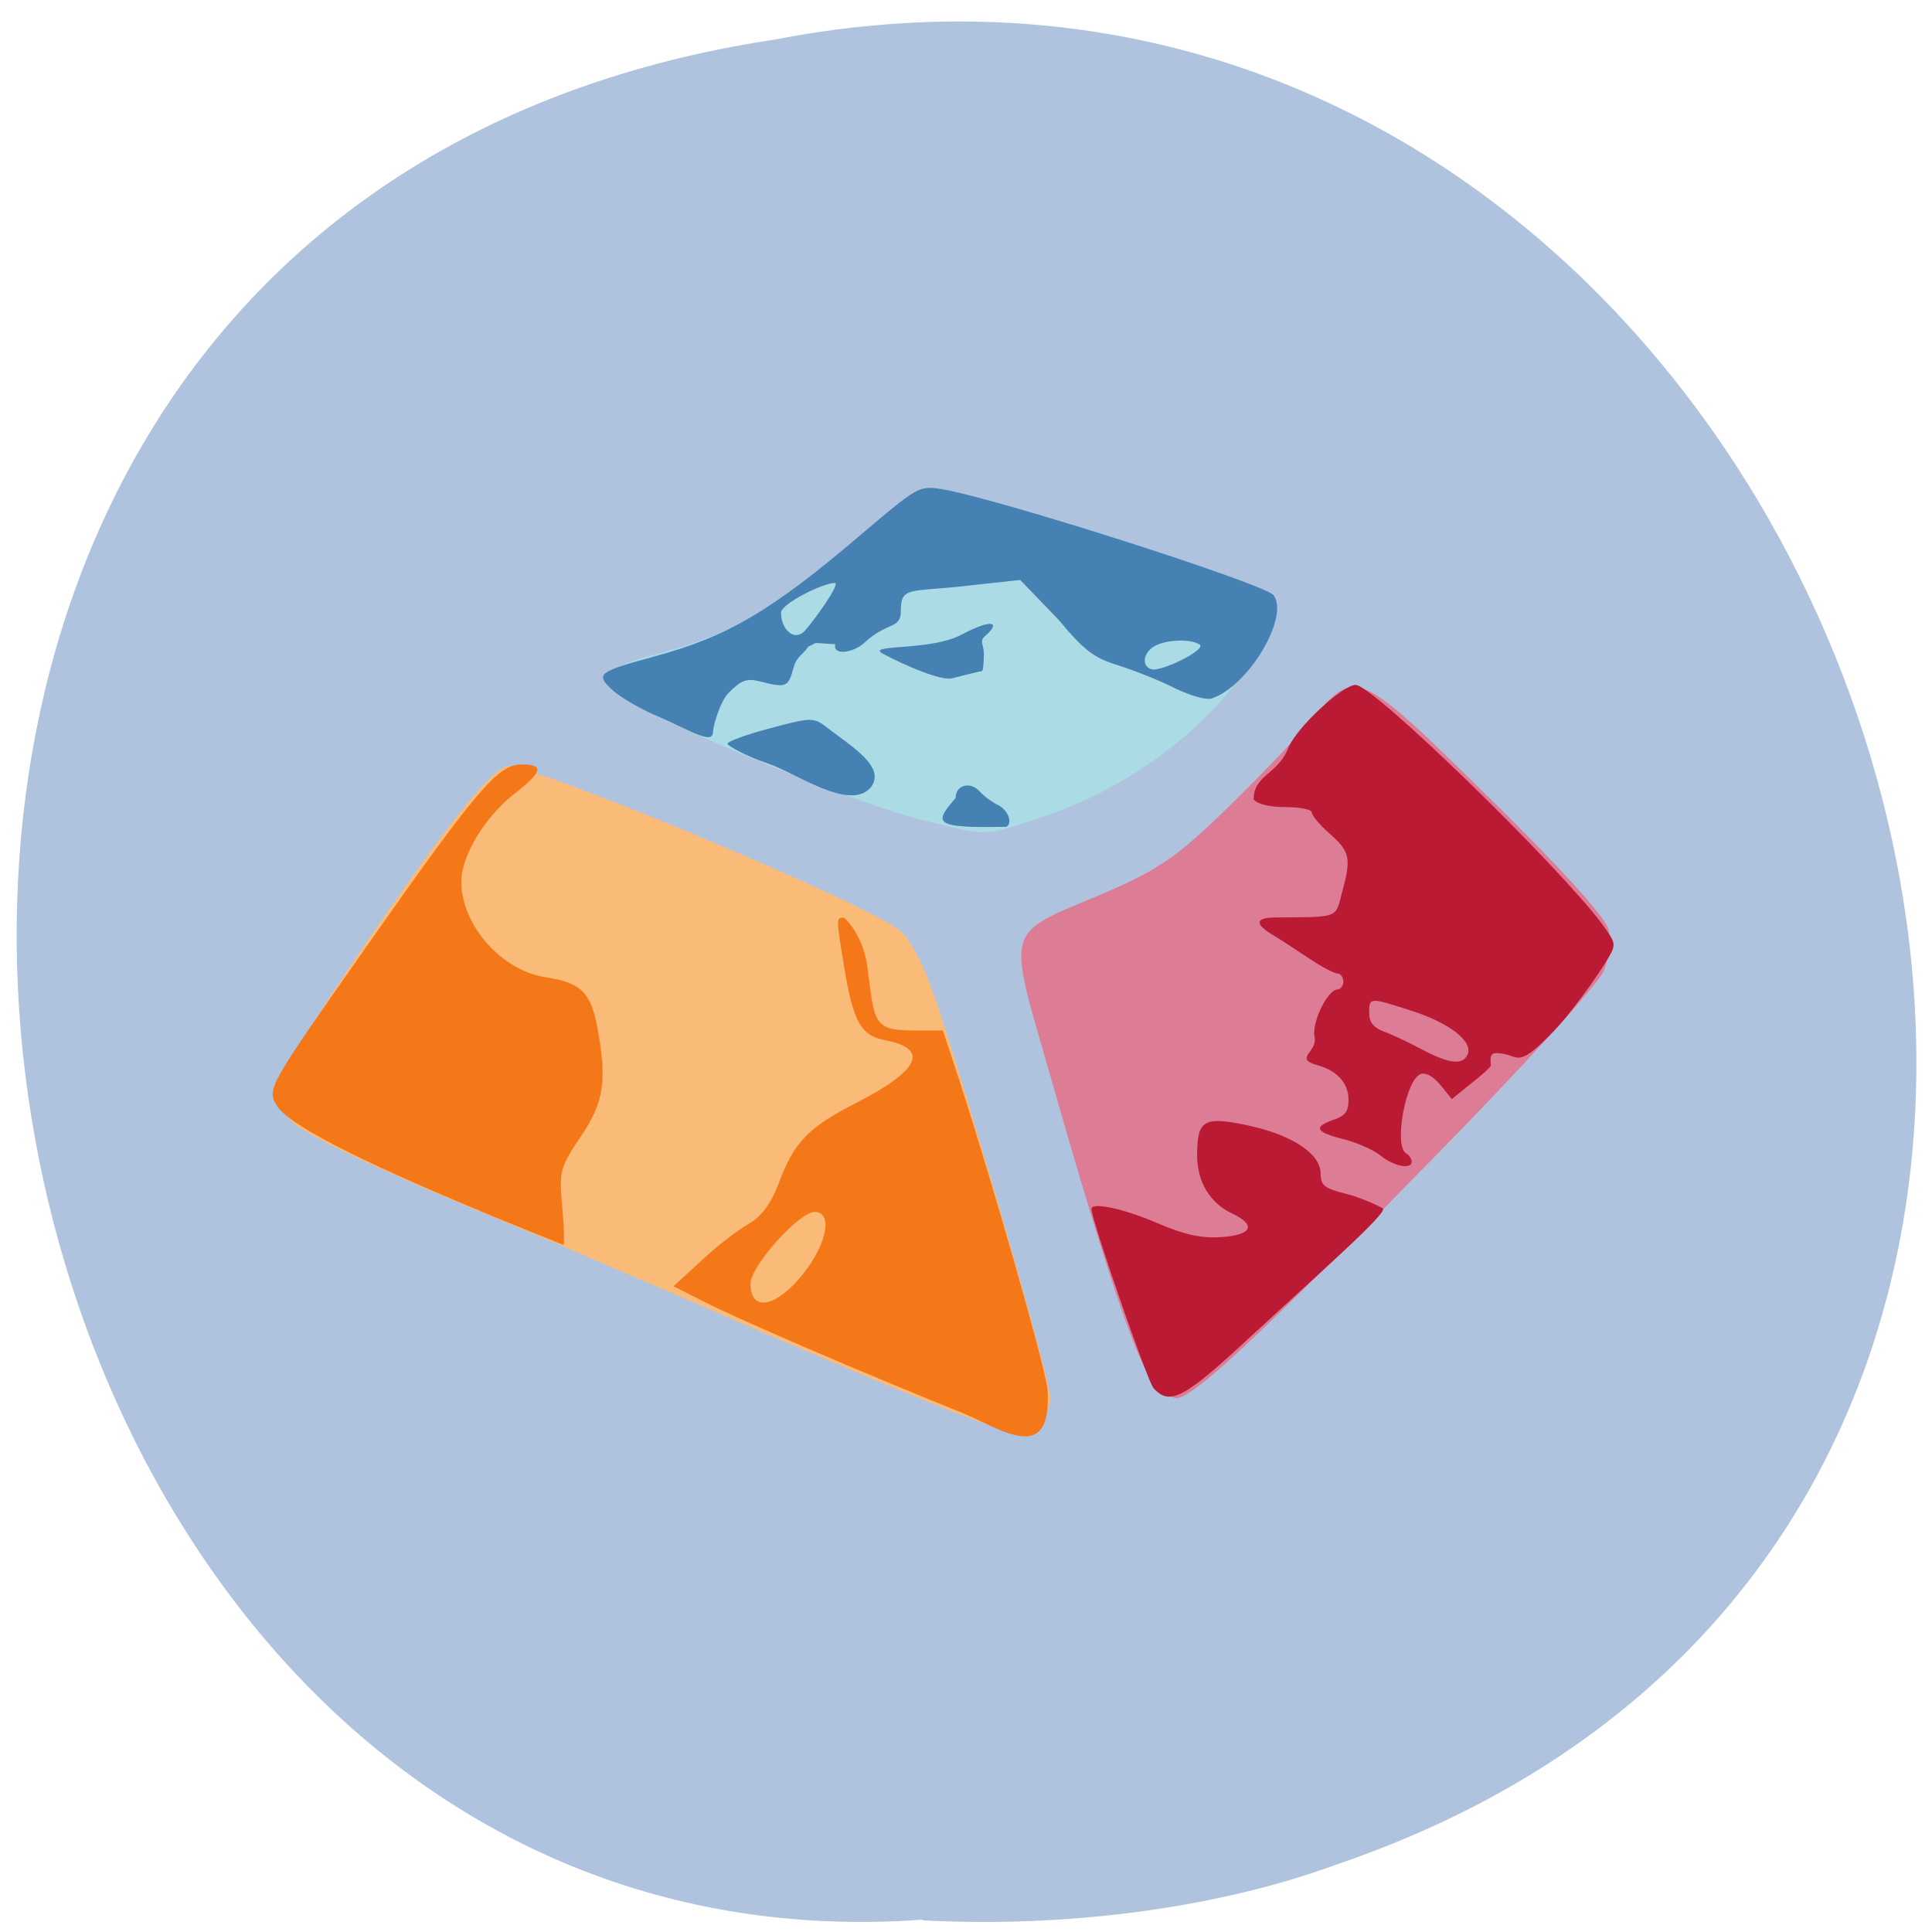 <svg xmlns="http://www.w3.org/2000/svg" viewBox="0 0 16 16"><path d="m 7.641 15.898 c -8.453 0.613 -10.957 -14.1 -1.227 -15.57 c 8.949 -1.734 13.559 12.07 4.664 15.11 c -1.148 0.422 -2.461 0.52 -3.438 0.465" fill="#b0c3de"/><path d="m 7.48 11.527 c -0.457 -0.188 -1.262 -0.531 -1.785 -0.762 c -0.527 -0.227 -1.25 -0.539 -1.609 -0.684 c -0.992 -0.41 -1.598 -0.699 -1.68 -0.805 c -0.156 -0.207 -0.082 -0.414 0.41 -1.148 c 0.805 -1.199 1.227 -1.742 1.379 -1.781 c 0.176 -0.043 3.03 1.152 3.266 1.367 c 0.109 0.102 0.223 0.348 0.367 0.805 c 0.328 1.023 0.871 2.93 0.871 3.059 c 0 0.141 -0.152 0.297 -0.285 0.293 c -0.055 0 -0.477 -0.156 -0.934 -0.344" fill="#faba78"/><path d="m 9.539 11.422 c -0.137 -0.172 -0.383 -0.91 -0.836 -2.496 c -0.367 -1.277 -0.395 -1.176 0.426 -1.523 c 0.469 -0.203 0.613 -0.301 1.031 -0.707 c 0.27 -0.262 0.578 -0.586 0.691 -0.723 c 0.375 -0.449 0.383 -0.445 1.469 0.621 c 0.578 0.566 0.977 1 1 1.102 c 0.02 0.09 0.004 0.238 -0.039 0.348 c -0.047 0.105 -0.688 0.813 -1.434 1.57 c -1.422 1.457 -1.969 1.965 -2.105 1.965 c -0.043 0 -0.137 -0.07 -0.203 -0.156" fill="#dc7c95"/><path d="m 7.617 6.785 c -0.461 -0.113 -1.785 -0.645 -2.324 -0.93 c -0.387 -0.207 -0.352 -0.313 0.156 -0.441 c 0.531 -0.141 0.871 -0.316 1.41 -0.742 c 0.75 -0.586 0.73 -0.578 1.121 -0.488 c 0.637 0.141 2.41 0.703 2.496 0.789 c 0.082 0.078 0.074 0.117 -0.035 0.352 c -0.293 0.594 -1.01 1.172 -1.789 1.434 c -0.516 0.172 -0.445 0.172 -1.035 0.027" fill="#abdbe5"/><g fill="#f47818"><path d="m 7.945 11.691 c -0.758 -0.305 -1.824 -0.762 -2.113 -0.91 l -0.254 -0.129 l 0.234 -0.215 c 0.129 -0.121 0.305 -0.254 0.387 -0.301 c 0.105 -0.059 0.184 -0.164 0.25 -0.336 c 0.125 -0.34 0.246 -0.465 0.645 -0.668 c 0.52 -0.266 0.605 -0.445 0.242 -0.516 c -0.207 -0.039 -0.27 -0.148 -0.348 -0.625 c -0.063 -0.383 -0.063 -0.391 -0.004 -0.391 c 0.023 0 0.164 0.164 0.195 0.383 c 0.066 0.469 0.035 0.551 0.383 0.551 h 0.246 l 0.133 0.402 c 0.285 0.879 0.703 2.34 0.734 2.566 c 0.043 0.656 -0.395 0.324 -0.73 0.188 m -1.336 -1.09 c 0.227 -0.254 0.305 -0.563 0.137 -0.563 c -0.129 0 -0.531 0.449 -0.531 0.594 c 0 0.219 0.18 0.207 0.395 -0.031"/><path d="m 3.98 10.03 c -1.027 -0.426 -1.602 -0.723 -1.691 -0.879 c -0.078 -0.133 -0.066 -0.156 0.73 -1.289 c 0.938 -1.336 1.105 -1.531 1.301 -1.531 c 0.191 0 0.176 0.059 -0.074 0.254 c -0.234 0.188 -0.426 0.504 -0.426 0.715 c 0 0.359 0.328 0.734 0.695 0.793 c 0.289 0.043 0.371 0.121 0.426 0.387 c 0.09 0.461 0.063 0.648 -0.133 0.934 c -0.168 0.25 -0.18 0.285 -0.152 0.582 c 0.016 0.176 0.02 0.316 0.008 0.313 c -0.012 -0.004 -0.32 -0.129 -0.684 -0.277"/></g><g fill="#ba1a34"><path d="m 9.551 11.492 c -0.051 -0.059 -0.512 -1.391 -0.512 -1.48 c 0 -0.059 0.262 -0.004 0.535 0.113 c 0.238 0.102 0.367 0.129 0.531 0.121 c 0.262 -0.016 0.305 -0.098 0.102 -0.195 c -0.188 -0.086 -0.293 -0.266 -0.293 -0.484 c 0 -0.289 0.055 -0.324 0.406 -0.25 c 0.375 0.078 0.613 0.234 0.617 0.398 c 0 0.102 0.027 0.125 0.211 0.172 c 0.117 0.027 0.289 0.109 0.305 0.121 c 0.039 0.039 -0.535 0.543 -1.098 1.063 c -0.555 0.516 -0.668 0.574 -0.805 0.422"/><path d="m 11.434 9.57 c -0.059 -0.047 -0.191 -0.105 -0.297 -0.133 c -0.238 -0.059 -0.266 -0.102 -0.102 -0.16 c 0.105 -0.035 0.133 -0.07 0.133 -0.168 c 0 -0.145 -0.102 -0.25 -0.277 -0.293 c -0.168 -0.055 0.02 -0.105 -0.004 -0.227 c -0.027 -0.121 0.109 -0.395 0.191 -0.395 c 0.023 0 0.047 -0.031 0.047 -0.066 c 0 -0.035 -0.023 -0.066 -0.051 -0.066 c -0.023 0 -0.129 -0.055 -0.227 -0.121 c -0.102 -0.066 -0.234 -0.156 -0.301 -0.195 c -0.16 -0.094 -0.152 -0.148 0.02 -0.148 c 0.527 -0.004 0.492 0.008 0.547 -0.203 c 0.078 -0.285 0.07 -0.34 -0.098 -0.488 c -0.086 -0.074 -0.152 -0.156 -0.152 -0.18 c 0 -0.023 -0.098 -0.043 -0.215 -0.043 c -0.133 0 -0.23 -0.023 -0.266 -0.063 c 0 -0.203 0.199 -0.207 0.285 -0.422 c 0.066 -0.172 0.453 -0.527 0.559 -0.527 c 0.148 0 1.691 1.508 2.039 1.977 c 0.121 0.164 0.121 0.172 0.047 0.297 c -0.043 0.074 -0.258 0.395 -0.434 0.582 c -0.293 0.309 -0.297 0.227 -0.41 0.203 c -0.113 -0.023 -0.133 -0.012 -0.121 0.09 c 0 0.016 -0.074 0.082 -0.164 0.152 l -0.16 0.129 l -0.094 -0.117 c -0.063 -0.074 -0.121 -0.105 -0.164 -0.09 c -0.125 0.047 -0.223 0.594 -0.121 0.656 c 0.027 0.016 0.047 0.047 0.047 0.07 c 0 0.066 -0.148 0.039 -0.258 -0.051 m 0.723 -0.84 c 0.039 -0.109 -0.152 -0.258 -0.465 -0.359 c -0.352 -0.113 -0.352 -0.113 -0.352 0.016 c 0 0.082 0.035 0.121 0.121 0.156 c 0.066 0.023 0.207 0.09 0.316 0.148 c 0.23 0.121 0.34 0.133 0.379 0.039"/></g><g fill="#4581b3"><path d="m 5.414 5.918 c -0.141 -0.063 -0.301 -0.16 -0.355 -0.215 c -0.125 -0.121 -0.102 -0.141 0.359 -0.266 c 0.605 -0.164 0.969 -0.375 1.715 -1.012 c 0.469 -0.398 0.477 -0.402 0.66 -0.375 c 0.445 0.07 2.68 0.785 2.754 0.879 c 0.133 0.18 -0.207 0.754 -0.512 0.855 c -0.047 0.016 -0.176 -0.023 -0.309 -0.086 c -0.121 -0.063 -0.332 -0.145 -0.465 -0.188 c -0.203 -0.063 -0.277 -0.117 -0.496 -0.379 l -0.316 -0.328 l -0.395 0.043 c -0.523 0.063 -0.594 0 -0.594 0.219 c 0 0.145 -0.117 0.086 -0.297 0.254 c -0.09 0.086 -0.266 0.117 -0.246 0.016 c -0.223 -0.012 -0.129 -0.02 -0.223 0.02 c -0.043 0.066 -0.098 0.082 -0.121 0.172 c -0.047 0.168 -0.059 0.172 -0.293 0.113 c -0.098 -0.023 -0.145 -0.004 -0.246 0.098 c -0.07 0.07 -0.129 0.277 -0.129 0.32 c 0 0.117 -0.176 -0.004 -0.492 -0.141 m 4.523 -0.578 c -0.07 -0.051 -0.277 -0.043 -0.375 0.012 c -0.094 0.055 -0.109 0.164 -0.027 0.191 c 0.078 0.027 0.461 -0.164 0.402 -0.203 m -3.273 -0.113 c 0.063 -0.066 0.305 -0.398 0.25 -0.398 c -0.098 0 -0.445 0.172 -0.445 0.246 c 0 0.137 0.109 0.242 0.195 0.152"/><path d="m 6.352 6.32 c -0.168 -0.055 -0.328 -0.145 -0.328 -0.16 c 0 -0.02 0.16 -0.078 0.355 -0.129 c 0.352 -0.094 0.359 -0.094 0.488 0.008 c 0.199 0.152 0.465 0.313 0.348 0.477 c -0.172 0.215 -0.629 -0.121 -0.863 -0.195"/><path d="m 7.293 5.402 c -0.07 -0.063 0.426 -0.016 0.668 -0.145 c 0.266 -0.141 0.328 -0.102 0.195 0.012 c -0.047 0.043 -0.008 0.07 -0.008 0.148 c 0 0.078 -0.008 0.141 -0.016 0.141 c -0.012 0 -0.121 0.027 -0.246 0.059 c -0.121 0.031 -0.57 -0.195 -0.594 -0.215"/><path d="m 7.914 6.609 c 0 -0.109 0.121 -0.141 0.199 -0.055 c 0.039 0.043 0.105 0.09 0.145 0.109 c 0.074 0.031 0.137 0.141 0.078 0.184 c -0.609 0.012 -0.605 -0.027 -0.422 -0.238"/></g></svg>